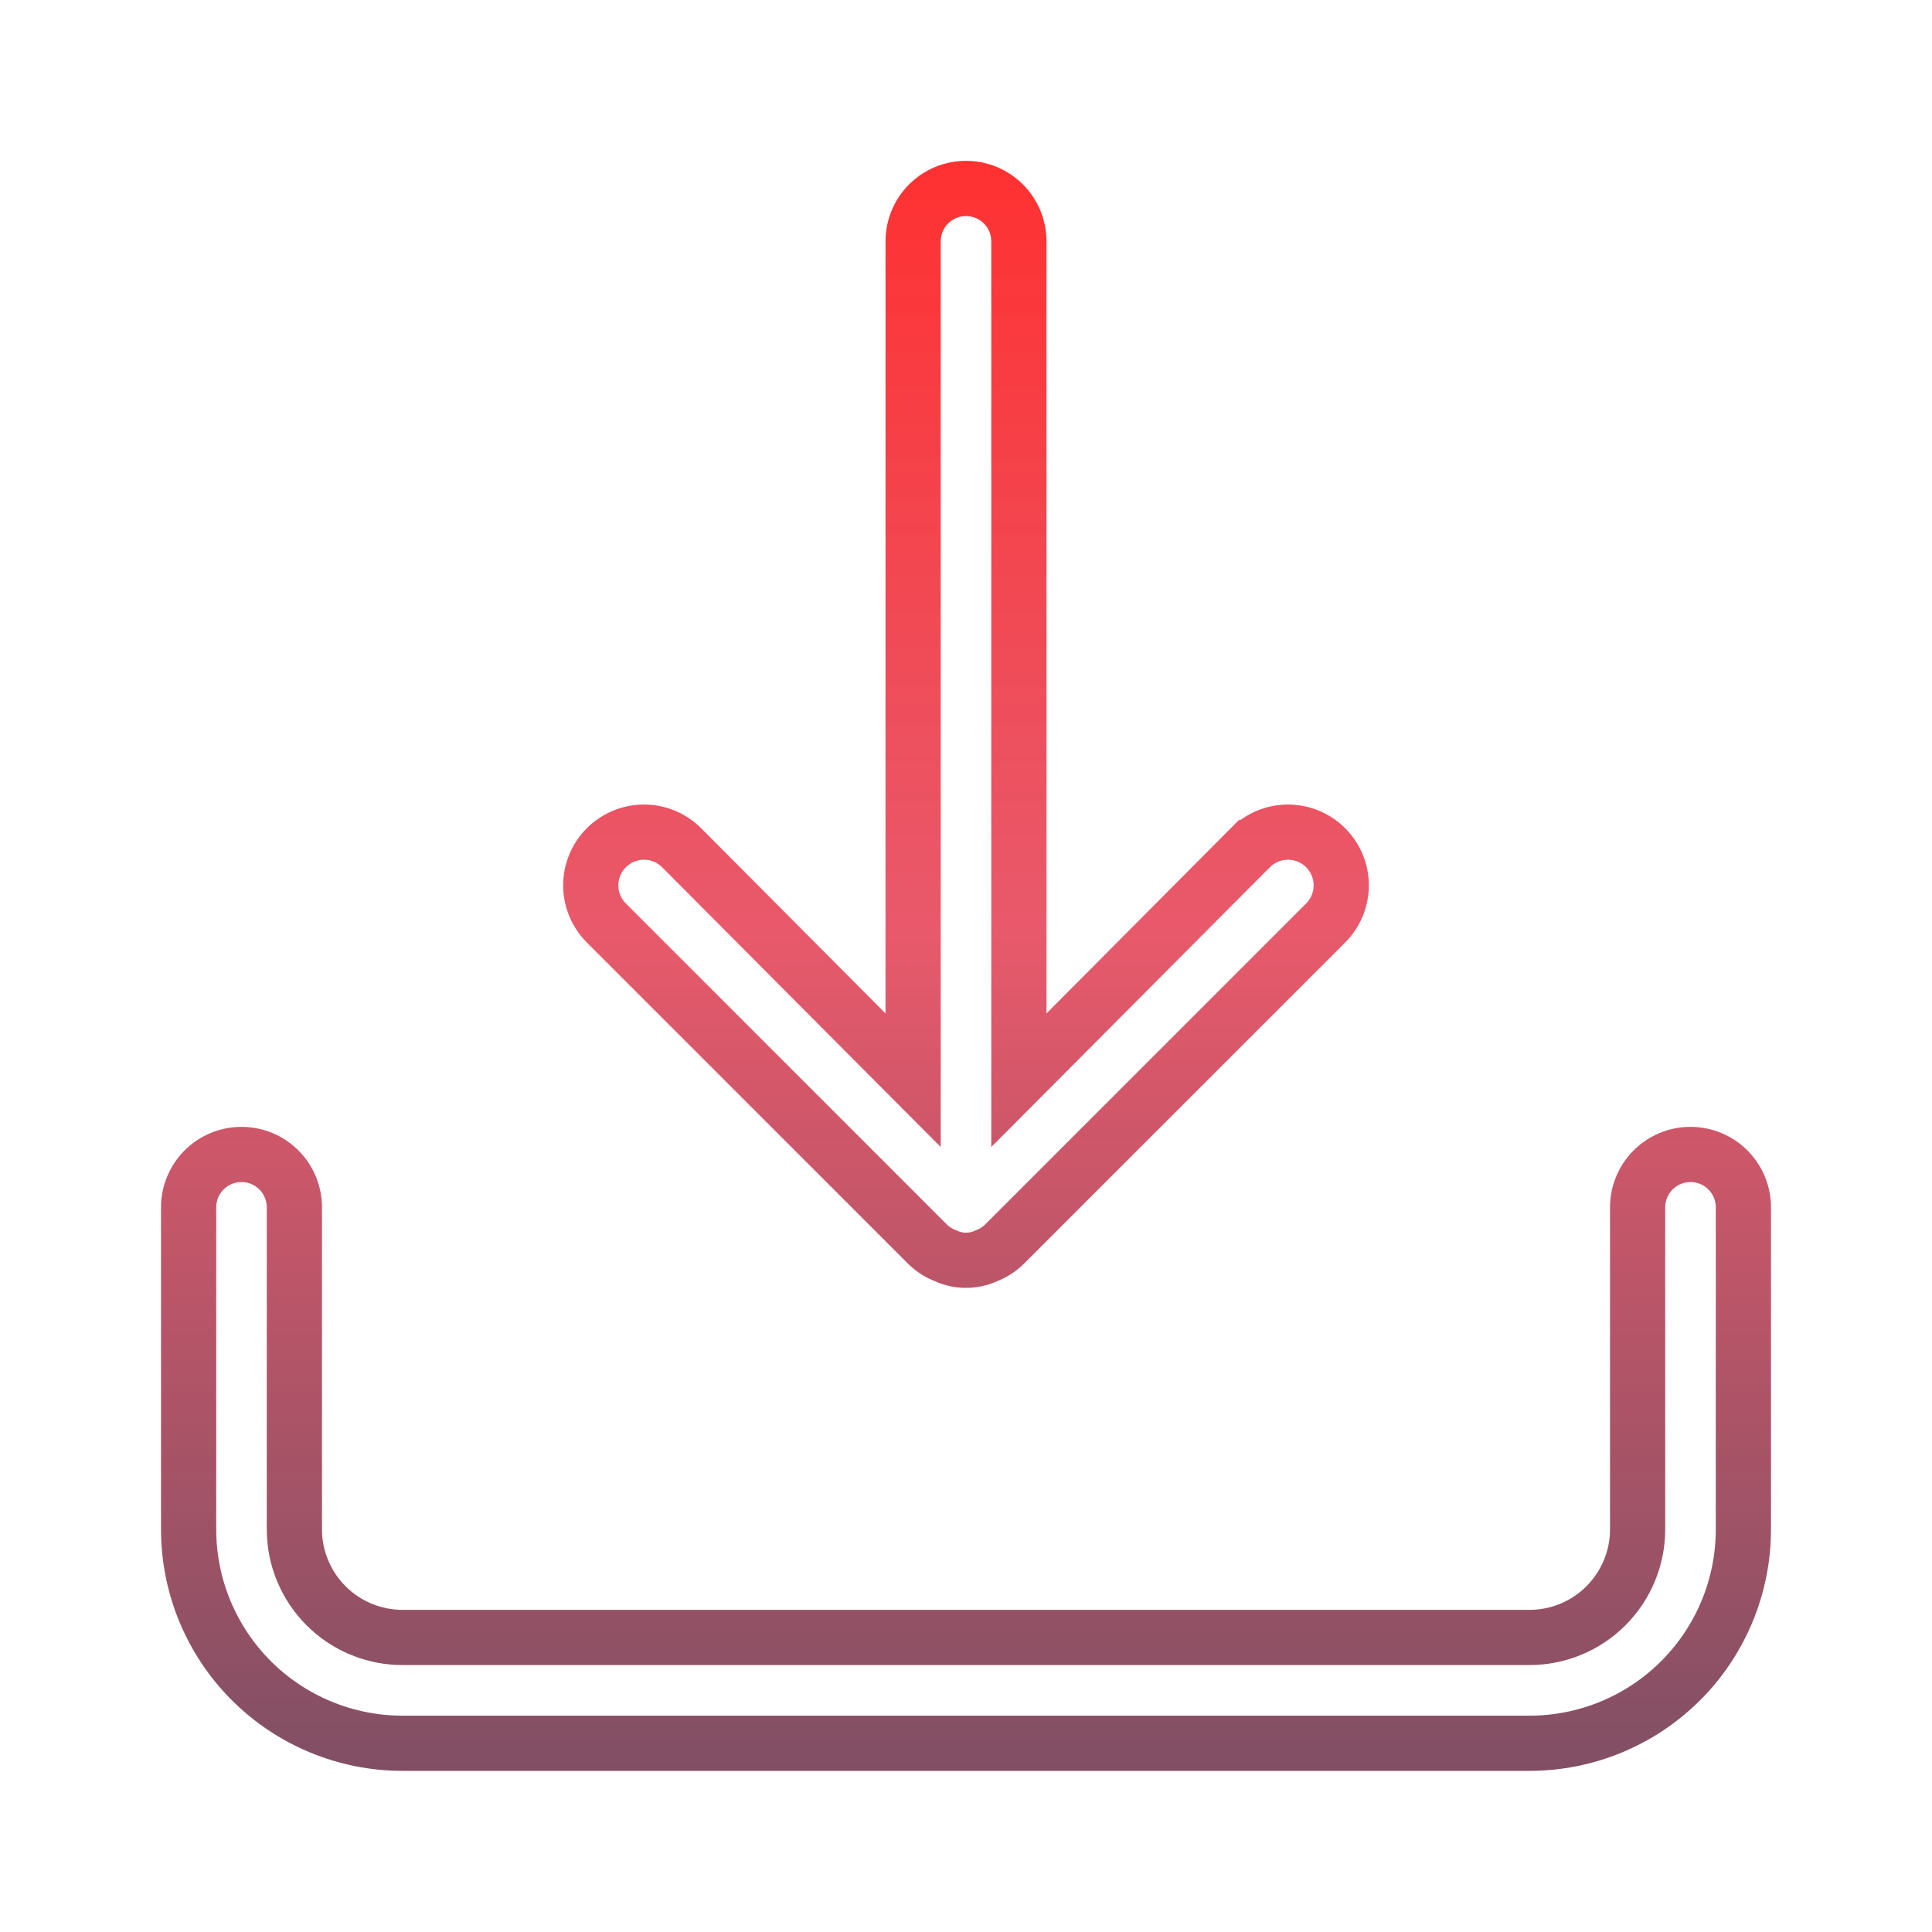 <svg width="35" height="35" viewBox="0 0 35 35" fill="none" xmlns="http://www.w3.org/2000/svg">
<path d="M17.148 22.757L17.137 22.752L17.127 22.748C17.011 22.703 16.904 22.636 16.814 22.55L10.985 16.721C10.895 16.631 10.824 16.525 10.776 16.408C10.727 16.291 10.702 16.166 10.702 16.039C10.702 15.912 10.727 15.787 10.776 15.67C10.824 15.553 10.895 15.447 10.985 15.357C11.074 15.268 11.181 15.197 11.298 15.148C11.415 15.1 11.54 15.075 11.667 15.075C11.793 15.075 11.919 15.1 12.036 15.148C12.153 15.197 12.259 15.268 12.348 15.357C12.348 15.357 12.348 15.357 12.348 15.357L15.687 18.711L16.542 19.569V18.358V4.372C16.542 4.118 16.643 3.874 16.822 3.695C17.002 3.515 17.246 3.414 17.5 3.414C17.754 3.414 17.998 3.515 18.178 3.695C18.357 3.874 18.458 4.118 18.458 4.372V18.358V19.569L19.313 18.711L22.651 15.357C22.651 15.357 22.652 15.357 22.652 15.357C22.832 15.176 23.078 15.075 23.333 15.075C23.589 15.075 23.834 15.176 24.015 15.357C24.196 15.538 24.298 15.783 24.298 16.039C24.298 16.295 24.196 16.54 24.015 16.721L18.186 22.55C18.096 22.636 17.989 22.703 17.873 22.748L17.863 22.752L17.852 22.757C17.741 22.806 17.621 22.831 17.5 22.831C17.379 22.831 17.259 22.806 17.148 22.757ZM29.947 21.195C30.127 21.015 30.371 20.914 30.625 20.914C30.879 20.914 31.123 21.015 31.303 21.195C31.482 21.375 31.583 21.618 31.583 21.872V27.706C31.583 28.733 31.175 29.719 30.448 30.446C29.722 31.172 28.736 31.581 27.708 31.581H7.292C6.264 31.581 5.278 31.172 4.552 30.446C3.825 29.719 3.417 28.733 3.417 27.706V21.872C3.417 21.618 3.518 21.375 3.697 21.195C3.877 21.015 4.121 20.914 4.375 20.914C4.629 20.914 4.873 21.015 5.053 21.195C5.232 21.375 5.333 21.618 5.333 21.872V27.706C5.333 28.225 5.54 28.723 5.907 29.09C6.274 29.458 6.772 29.664 7.292 29.664H27.708C28.228 29.664 28.726 29.458 29.093 29.09C29.46 28.723 29.667 28.225 29.667 27.706V21.872C29.667 21.618 29.768 21.375 29.947 21.195Z" stroke="url(#paint0_linear_33_18)"/>
<defs>
<linearGradient id="paint0_linear_33_18" x1="17.5" y1="2.914" x2="17.5" y2="32.081" gradientUnits="userSpaceOnUse">
<stop stop-color="#FF0000" stop-opacity="0.81"/>
<stop offset="0.474" stop-color="#E01C34" stop-opacity="0.73"/>
<stop offset="1" stop-color="#500B28" stop-opacity="0.72"/>
</linearGradient>
</defs>
</svg>
